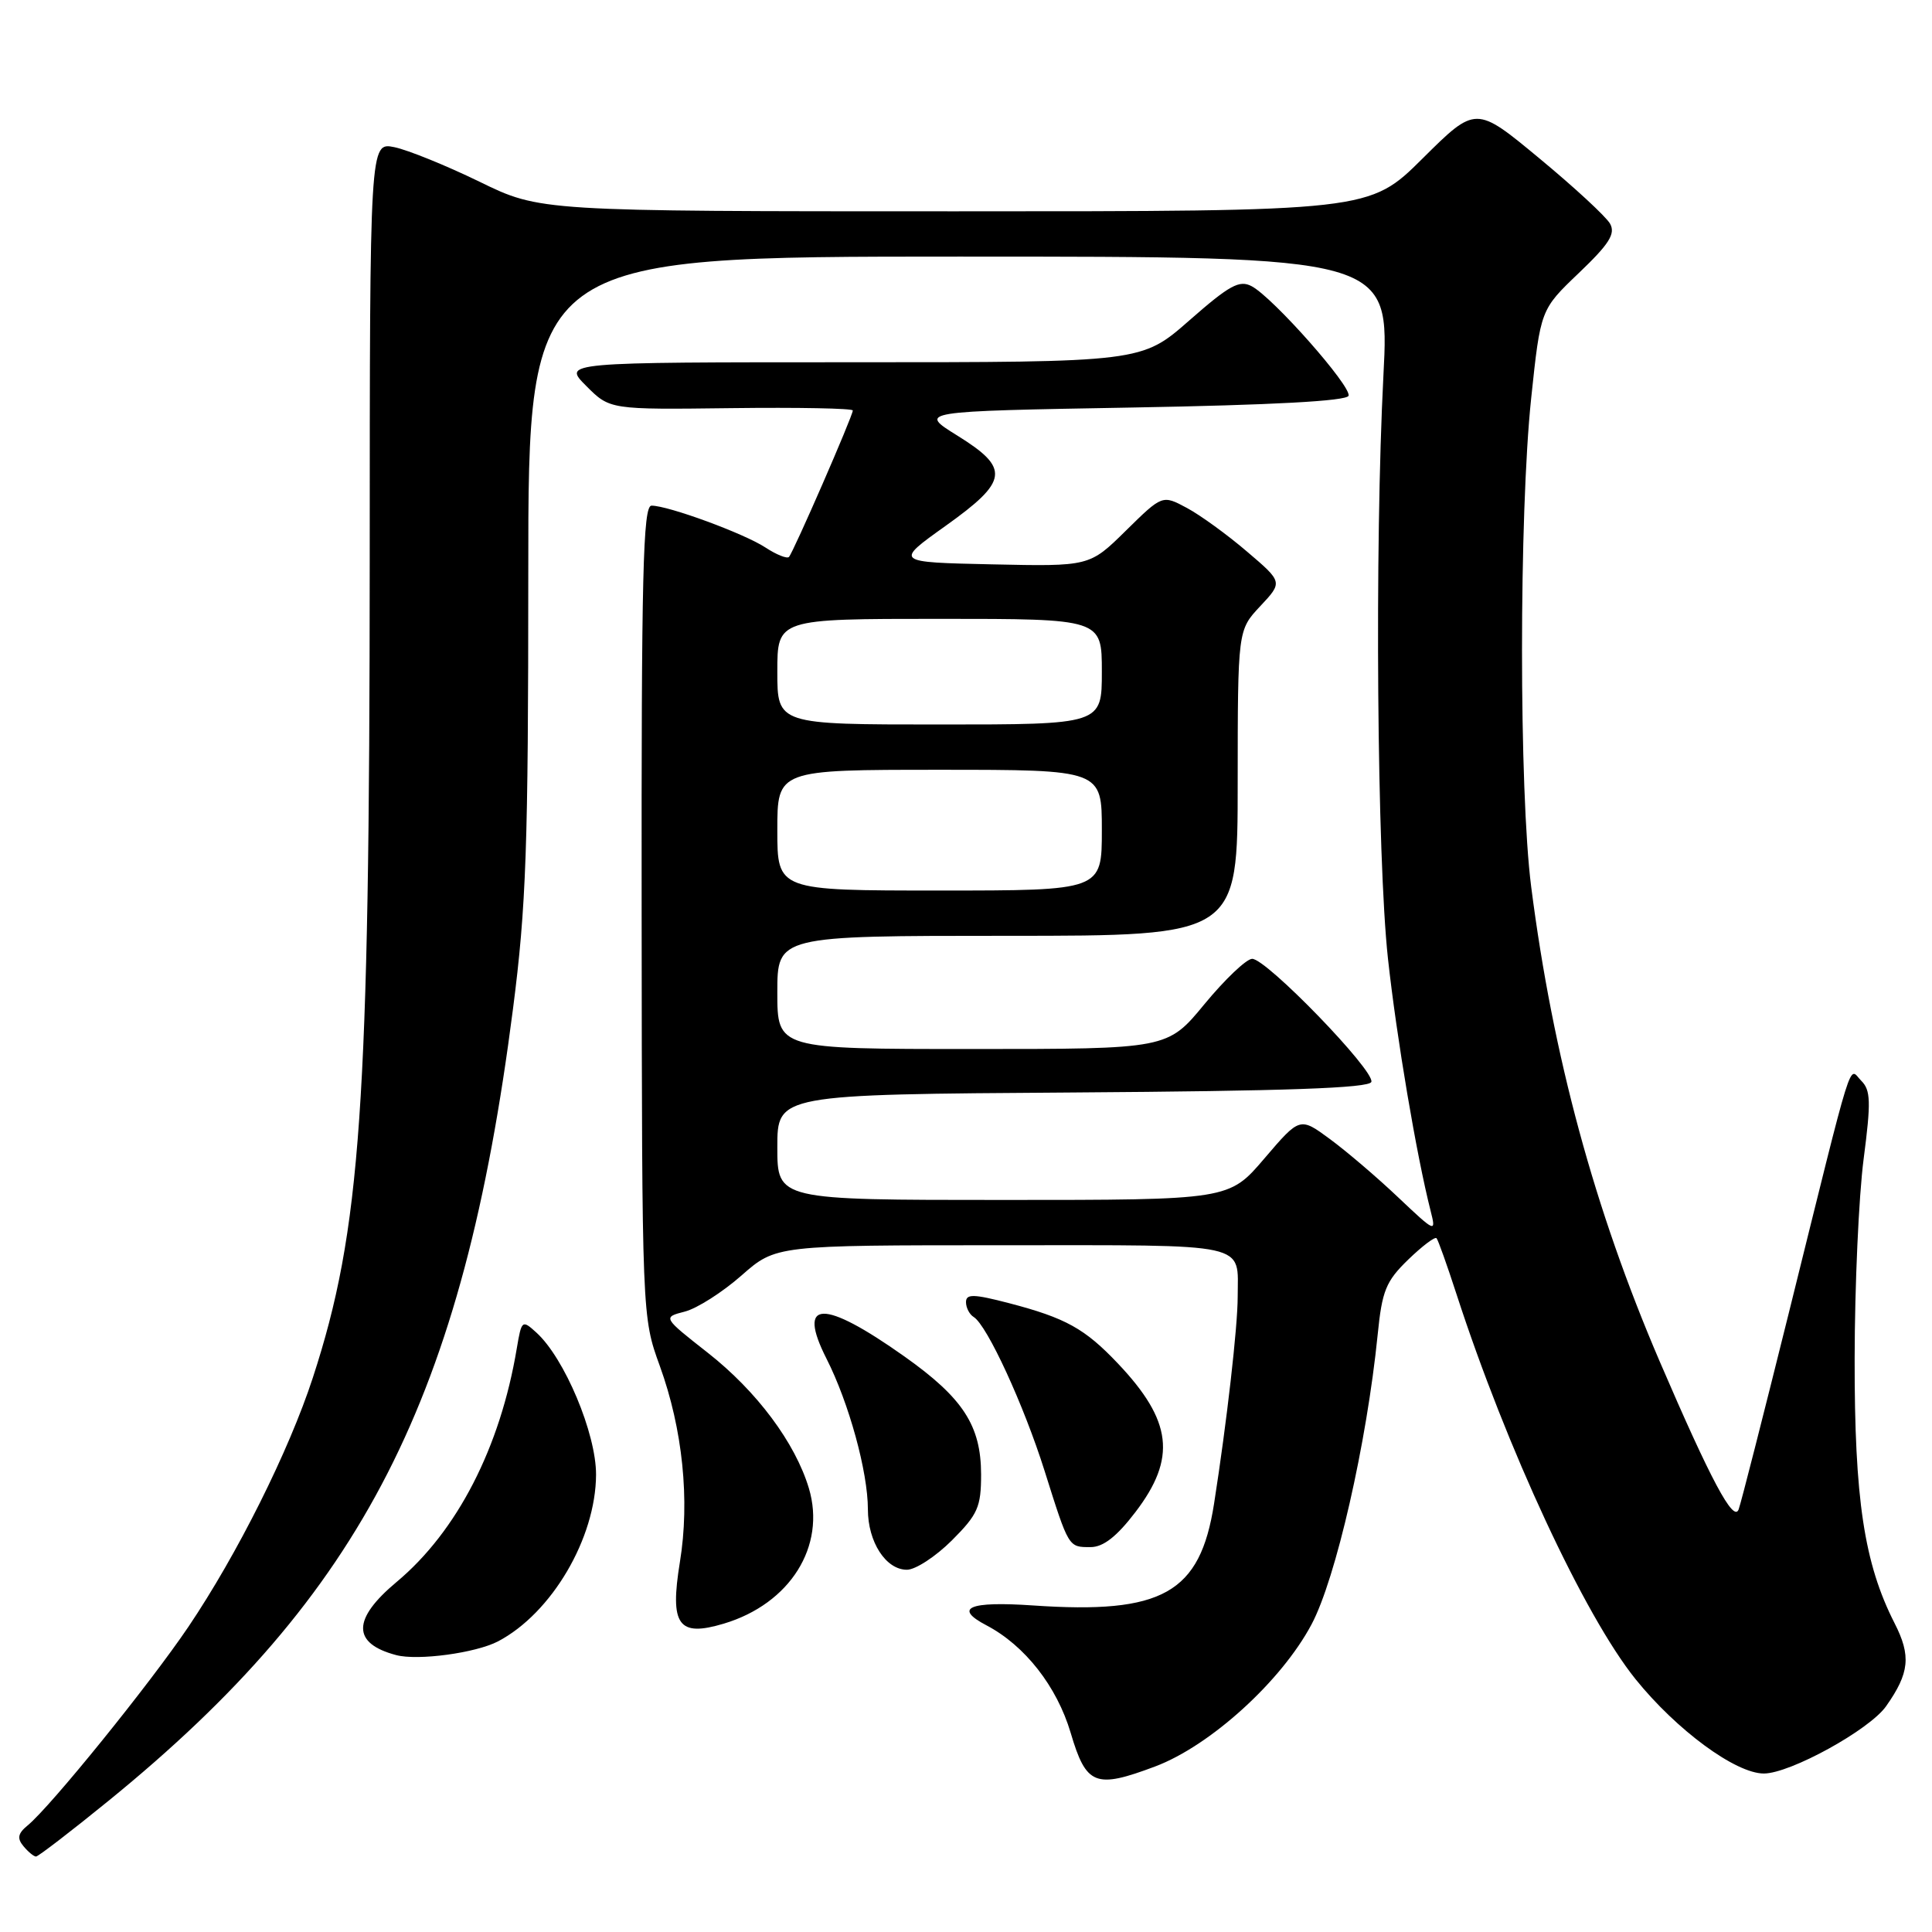 <?xml version="1.0" encoding="UTF-8" standalone="no"?>
<!DOCTYPE svg PUBLIC "-//W3C//DTD SVG 1.1//EN" "http://www.w3.org/Graphics/SVG/1.1/DTD/svg11.dtd" >
<svg xmlns="http://www.w3.org/2000/svg" xmlns:xlink="http://www.w3.org/1999/xlink" version="1.1" viewBox="0 0 256 256">
 <g >
 <path fill="currentColor"
d=" M 14.40 238.60 C 48.15 211.13 61.35 185.29 67.97 133.71 C 69.73 120.06 70.00 112.25 70.00 75.96 C 70.00 34.00 70.00 34.00 127.06 34.00 C 184.13 34.00 184.13 34.00 183.31 49.75 C 182.14 72.50 182.46 113.63 183.91 127.00 C 185.06 137.52 187.69 153.07 189.57 160.47 C 190.31 163.38 190.21 163.33 185.26 158.65 C 182.48 156.01 178.41 152.54 176.22 150.93 C 172.24 148.00 172.24 148.00 167.54 153.50 C 162.85 159.00 162.85 159.00 132.92 159.00 C 103.00 159.00 103.00 159.00 103.00 152.01 C 103.00 145.02 103.00 145.02 142.17 144.76 C 170.39 144.57 181.44 144.18 181.71 143.36 C 182.20 141.89 167.76 126.98 165.91 127.05 C 165.13 127.08 162.30 129.78 159.60 133.05 C 154.70 139.00 154.70 139.00 128.85 139.00 C 103.00 139.00 103.00 139.00 103.00 131.50 C 103.00 124.00 103.00 124.00 133.50 124.00 C 164.00 124.00 164.00 124.00 164.00 103.75 C 164.01 83.50 164.01 83.50 166.99 80.32 C 169.98 77.13 169.98 77.13 165.25 73.10 C 162.66 70.88 159.07 68.27 157.28 67.31 C 154.02 65.56 154.02 65.56 149.19 70.31 C 144.37 75.06 144.37 75.06 131.45 74.78 C 118.54 74.50 118.54 74.50 125.27 69.70 C 133.65 63.72 133.86 62.07 126.84 57.71 C 121.67 54.50 121.67 54.50 150.00 54.00 C 168.61 53.67 178.46 53.14 178.69 52.44 C 179.10 51.21 168.71 39.45 165.86 37.93 C 164.24 37.06 162.92 37.78 157.60 42.45 C 151.28 48.00 151.28 48.00 112.91 48.00 C 74.54 48.00 74.54 48.00 77.68 51.14 C 80.81 54.28 80.81 54.28 96.91 54.08 C 105.76 53.97 113.00 54.11 113.00 54.39 C 113.00 55.12 105.10 73.23 104.54 73.80 C 104.28 74.06 102.88 73.50 101.43 72.55 C 98.60 70.69 88.55 67.00 86.33 67.00 C 85.20 67.00 84.98 76.08 85.02 120.75 C 85.07 174.50 85.07 174.50 87.43 181.00 C 90.46 189.36 91.43 198.80 90.09 206.98 C 88.73 215.35 89.87 216.95 95.91 215.14 C 104.69 212.51 109.48 204.89 107.18 197.20 C 105.37 191.18 100.29 184.36 93.80 179.26 C 87.80 174.55 87.80 174.55 90.75 173.79 C 92.37 173.37 95.74 171.22 98.25 169.01 C 102.81 165.00 102.81 165.00 132.80 165.00 C 166.07 165.00 164.00 164.55 164.00 171.83 C 164.00 175.80 162.56 188.45 160.87 199.24 C 159.02 211.11 154.05 213.91 136.87 212.73 C 128.39 212.15 126.29 213.05 130.72 215.37 C 135.80 218.04 140.04 223.45 141.87 229.61 C 143.93 236.58 145.13 237.05 153.08 234.06 C 160.38 231.31 169.78 222.77 173.78 215.25 C 177.01 209.20 181.10 191.26 182.55 176.84 C 183.13 171.02 183.64 169.77 186.59 166.91 C 188.45 165.11 190.14 163.83 190.35 164.07 C 190.56 164.31 191.75 167.65 193.00 171.50 C 199.63 191.91 209.94 214.08 216.72 222.50 C 222.16 229.25 229.98 235.00 233.72 235.00 C 237.20 235.00 247.72 229.21 249.92 226.08 C 253.02 221.68 253.25 219.41 251.04 215.08 C 247.01 207.17 245.72 198.65 245.75 180.00 C 245.76 170.38 246.30 158.49 246.94 153.58 C 247.93 145.98 247.88 144.45 246.62 143.20 C 244.90 141.48 245.82 138.53 237.02 174.00 C 233.67 187.47 230.69 199.18 230.38 200.00 C 229.72 201.81 226.68 196.12 219.92 180.40 C 211.28 160.28 205.76 139.92 202.89 117.50 C 201.27 104.83 201.27 68.12 202.89 52.76 C 204.13 41.02 204.13 41.02 209.21 36.17 C 213.23 32.33 214.09 30.98 213.34 29.64 C 212.82 28.71 208.60 24.81 203.97 20.98 C 195.55 14.00 195.55 14.00 188.50 21.00 C 181.45 28.00 181.45 28.00 126.51 28.00 C 71.57 28.00 71.57 28.00 63.54 24.08 C 59.12 21.93 54.04 19.87 52.25 19.50 C 49.00 18.84 49.00 18.84 48.99 74.17 C 48.97 146.57 47.82 163.04 41.45 182.56 C 38.28 192.28 31.45 205.94 24.97 215.55 C 19.84 223.15 6.70 239.39 3.66 241.88 C 2.37 242.94 2.24 243.59 3.11 244.63 C 3.73 245.38 4.48 246.00 4.77 246.00 C 5.06 246.00 9.40 242.67 14.40 238.60 Z  M 65.99 217.49 C 73.10 213.76 78.94 203.83 78.98 195.41 C 79.00 189.95 74.80 179.94 71.06 176.56 C 69.19 174.86 69.11 174.92 68.48 178.65 C 66.29 191.80 60.57 202.92 52.55 209.62 C 46.65 214.55 46.63 217.76 52.50 219.31 C 55.37 220.07 63.04 219.03 65.99 217.49 Z  M 126.12 204.12 C 129.57 200.67 130.00 199.69 130.00 195.37 C 129.99 188.90 127.62 185.25 119.83 179.73 C 109.04 172.09 105.54 172.19 109.52 180.04 C 112.49 185.90 115.00 195.03 115.00 199.99 C 115.00 204.32 117.38 208.00 120.17 208.00 C 121.31 208.00 123.98 206.25 126.12 204.12 Z  M 150.45 200.36 C 155.92 193.20 155.33 188.27 148.13 180.67 C 143.75 176.05 141.22 174.64 133.72 172.68 C 129.00 171.45 128.00 171.43 128.00 172.54 C 128.00 173.28 128.46 174.17 129.02 174.51 C 130.80 175.61 135.66 186.17 138.41 194.89 C 141.64 205.13 141.56 205.00 144.51 205.00 C 146.19 205.00 147.98 203.60 150.45 200.36 Z  M 103.00 110.00 C 103.00 102.00 103.00 102.00 124.50 102.00 C 146.00 102.00 146.00 102.00 146.00 110.00 C 146.00 118.00 146.00 118.00 124.50 118.00 C 103.00 118.00 103.00 118.00 103.00 110.00 Z  M 103.00 89.00 C 103.00 82.00 103.00 82.00 124.50 82.00 C 146.00 82.00 146.00 82.00 146.00 89.00 C 146.00 96.00 146.00 96.00 124.50 96.00 C 103.00 96.00 103.00 96.00 103.00 89.00 Z "/>
</g>
</svg>